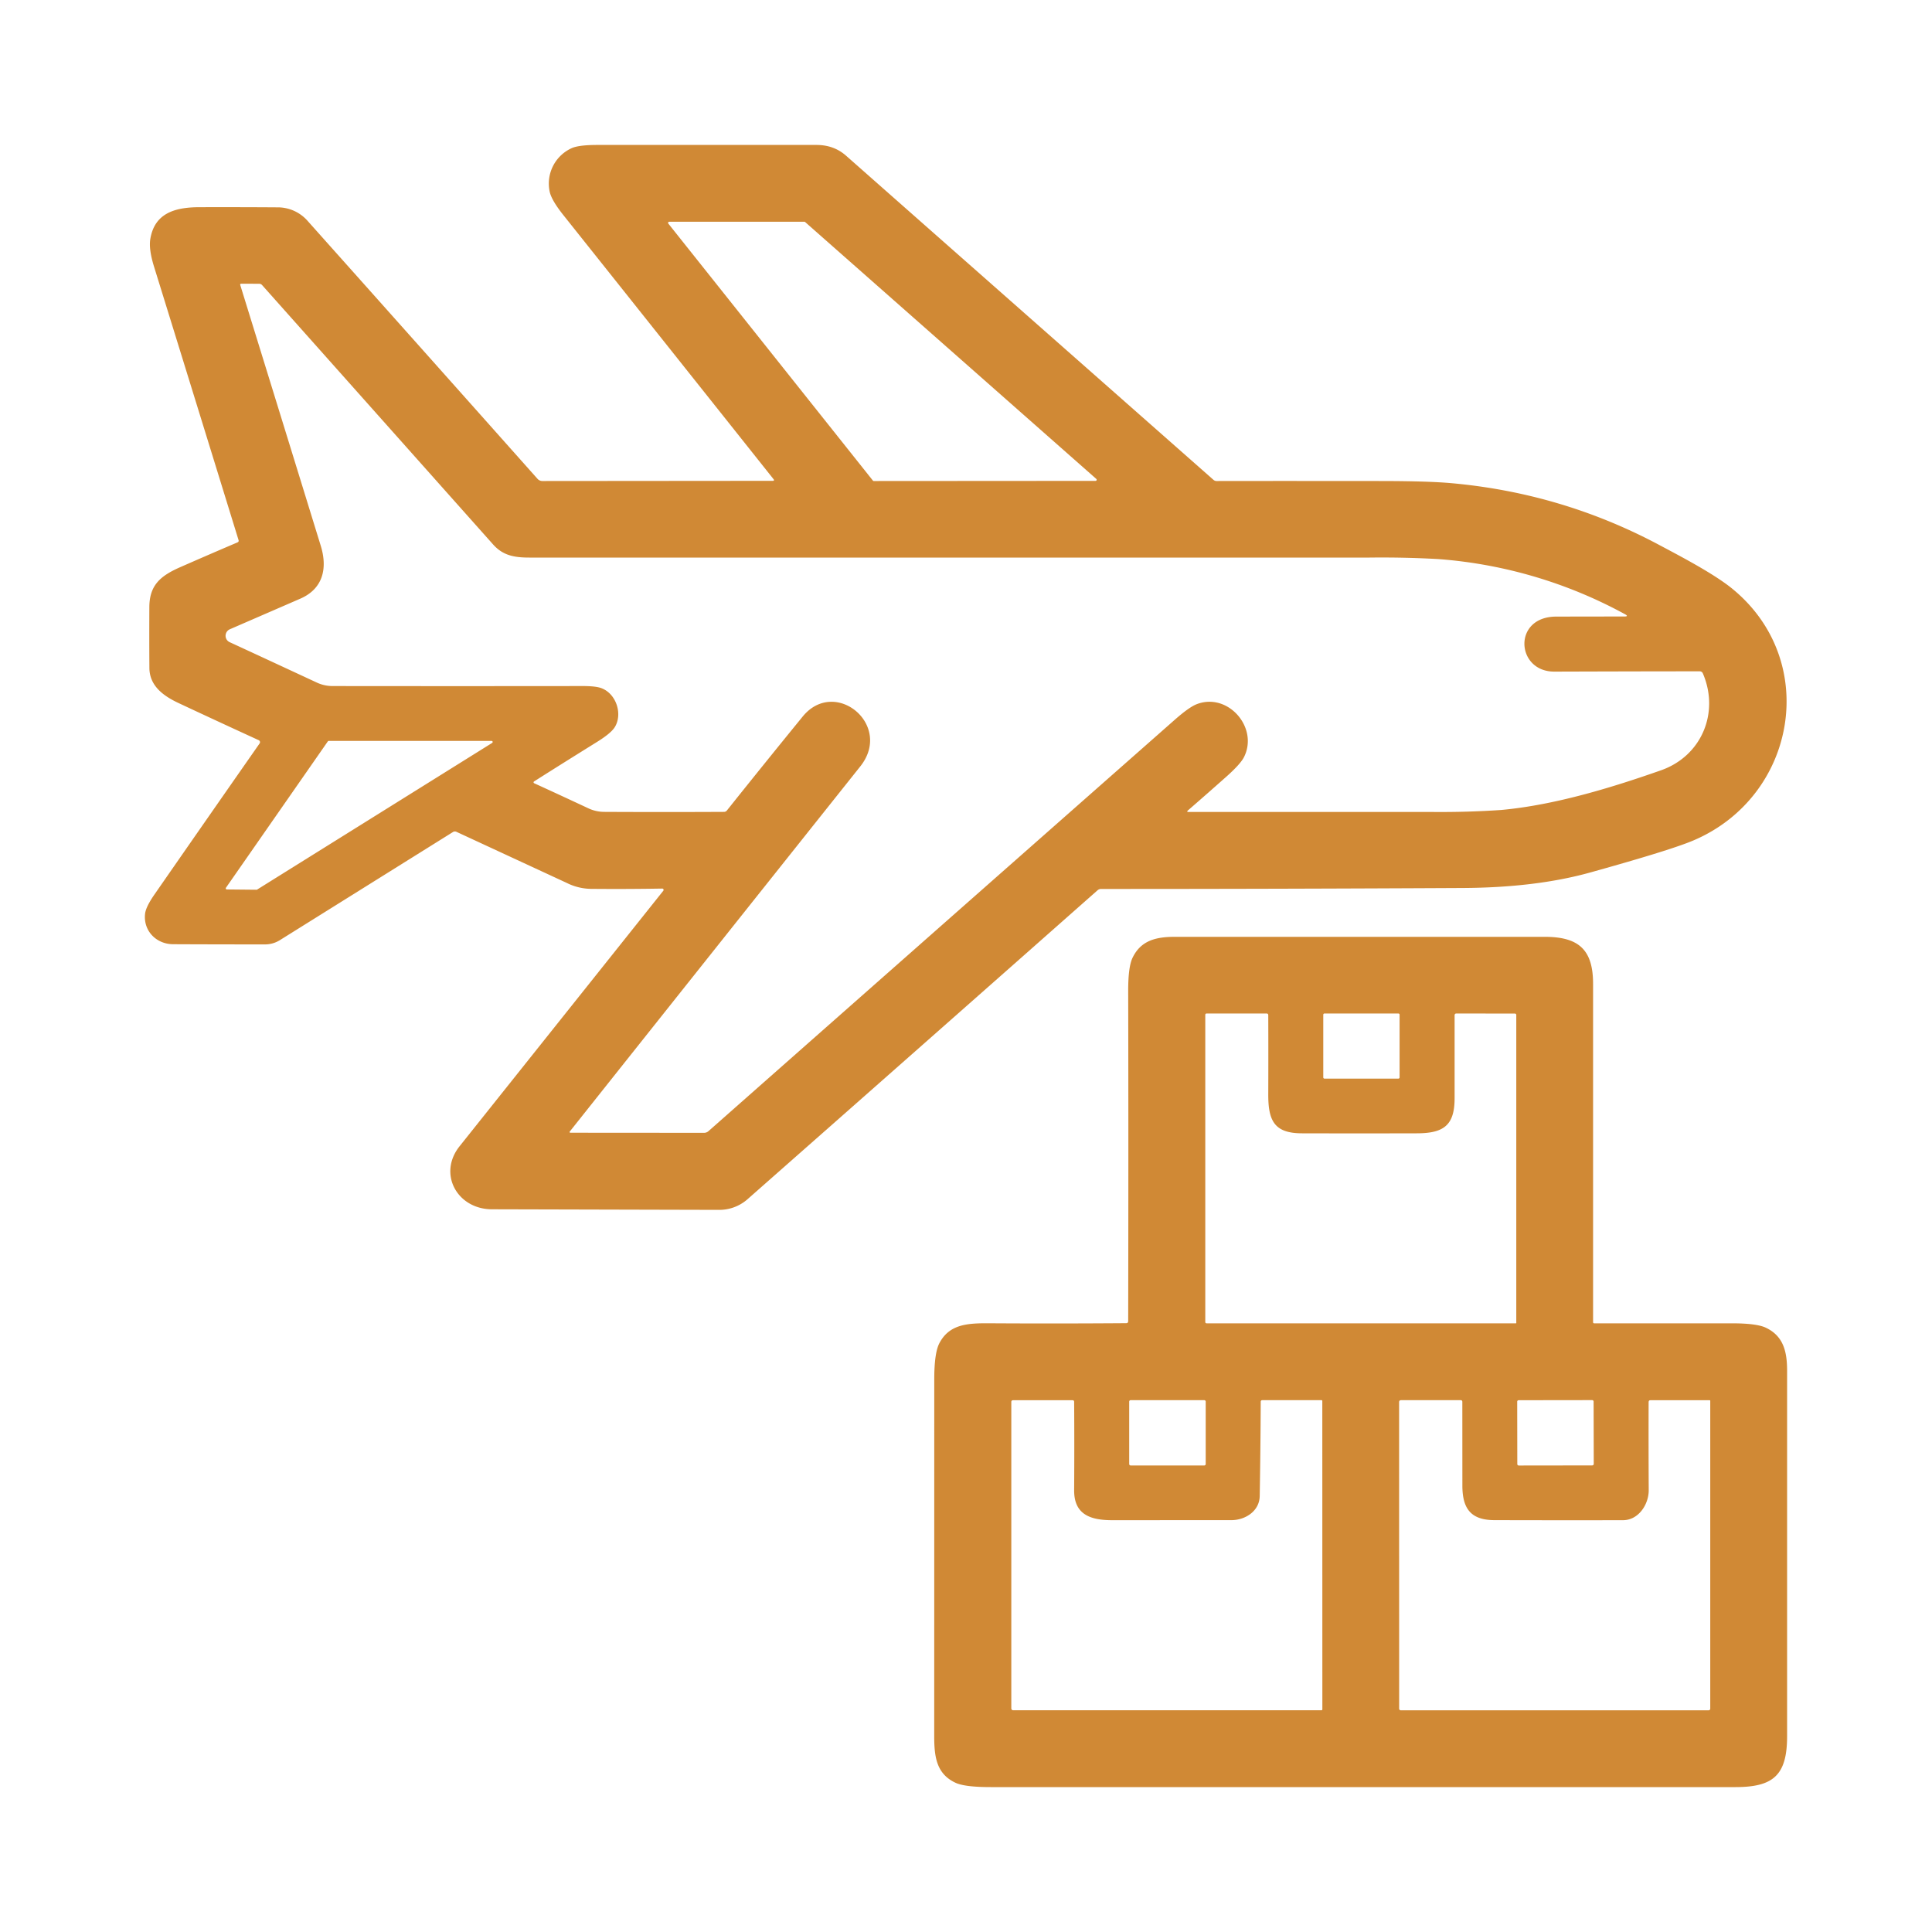 <svg width="40" height="40" fill="none" xmlns="http://www.w3.org/2000/svg"><g fill="#D08935"><path d="M13.711 18.397a56.1 56.1 0 01-1.465.006 1.15 1.15 0 01-.512-.123L9.45 17.222a.074.074 0 00-.073.005l-3.586 2.24a.578.578 0 01-.305.086c-.618 0-1.251-.001-1.9-.004-.356-.001-.624-.284-.582-.634.012-.095.076-.226.192-.393.721-1.039 1.447-2.082 2.179-3.13a.045.045 0 00-.018-.067c-.55-.252-1.103-.508-1.658-.768-.332-.155-.603-.366-.606-.727-.003-.42-.003-.84-.001-1.26.002-.449.223-.644.634-.825.396-.174.793-.346 1.19-.515.022-.01.03-.025.023-.048-.585-1.896-1.17-3.79-1.755-5.678-.07-.231-.095-.417-.072-.556.087-.526.496-.655 1-.658a169 169 0 011.625.003.823.823 0 01.636.285c1.59 1.781 3.175 3.56 4.755 5.335a.136.136 0 00.102.046l4.767-.004c.03 0 .036-.012.017-.036a8057.236 8057.236 0 00-4.36-5.478c-.15-.19-.24-.342-.27-.457a.805.805 0 01.467-.923c.102-.04.273-.06.513-.06h4.541c.24 0 .442.074.609.22 2.536 2.239 5.073 4.476 7.61 6.714.017.015.04.024.063.024 1.147-.002 2.293-.001 3.437 0 .633.001 1.106.016 1.42.044 1.534.137 2.975.566 4.324 1.288.416.222 1.121.588 1.506.905 1.813 1.492 1.321 4.28-.794 5.196-.31.135-1.028.358-2.153.671-.753.21-1.636.317-2.65.322-2.497.013-4.99.02-7.48.02a.11.11 0 00-.074.028 6982.982 6982.982 0 01-7.24 6.39.883.883 0 01-.605.226l-4.695-.012c-.718-.003-1.122-.735-.668-1.305l4.218-5.29a.029.029 0 00.006-.015c0-.005 0-.01-.003-.015a.028.028 0 00-.025-.015zm4.362-8.446a.022.022 0 00.018.008l4.592-.003a.023.023 0 00.022-.028.022.022 0 00-.007-.012l-6.03-5.32a.023.023 0 00-.015-.005h-2.798a.023.023 0 00-.012.004.023.023 0 00-.009.01.023.023 0 00.003.024l4.236 5.322zM6.641 11.3c.142.46.052.888-.424 1.095l-1.46.634a.147.147 0 00-.065.211.146.146 0 00.062.055c.586.27 1.188.55 1.806.837a.768.768 0 00.327.072c1.726.002 3.453.002 5.18 0 .182 0 .311.015.388.045.31.119.442.547.268.814-.055.083-.178.184-.372.304-.434.27-.866.54-1.294.812a.022.022 0 00-.01.02c0 .003.002.007.004.01a.024.024 0 00.01.008c.372.17.746.343 1.12.518a.776.776 0 00.325.074c.827.004 1.655.004 2.485 0a.076.076 0 00.058-.028c.52-.652 1.043-1.3 1.57-1.946.668-.818 1.877.173 1.192 1.033a9017.829 9017.829 0 00-6.015 7.56.017.017 0 00-.003.008c0 .002 0 .005.002.008a.014.014 0 00.013.008l2.768.002a.137.137 0 00.09-.033 16989.9 16989.9 0 019.664-8.526c.193-.169.34-.273.44-.313.65-.258 1.299.484.982 1.1-.05.094-.169.226-.357.394-.267.237-.534.472-.799.702-.025.022-.02.033.012.033h5.047a18.462 18.462 0 001.421-.041c1.155-.104 2.387-.497 3.308-.82.85-.296 1.221-1.2.871-2.01a.069.069 0 00-.063-.041c-1 0-2.004.003-3.011.006-.795.002-.87-1.136.037-1.139a745.5 745.5 0 011.41-.002c.069 0 .073-.017.011-.05a9.55 9.55 0 00-3.86-1.139 20.99 20.99 0 00-1.422-.031h-17.4c-.32 0-.55-.048-.75-.274l-4.78-5.367a.08.08 0 00-.062-.028l-.374-.001a.019.019 0 00-.018.023c.559 1.807 1.115 3.608 1.668 5.403zm3.55 4.08a.023.023 0 00.008-.01.022.022 0 00-.02-.03H6.804a.022.022 0 00-.017.01l-2.109 3.03a.022.022 0 00-.001.024.022.022 0 00.008.008.022.022 0 00.012.003l.614.006a.022.022 0 00.012-.003l4.867-3.037z"/><path d="M23.358 27.355c.004-2.282.005-4.565 0-6.848 0-.328.03-.556.092-.681.171-.351.477-.43.873-.43h7.658c.715 0 1.002.274 1.002.976v7.002c0 .016.008.024.025.024h2.85c.34 0 .573.03.7.09.361.17.442.487.442.89v7.569c0 .812-.29 1.053-1.07 1.053H20.512c-.358 0-.602-.03-.73-.09-.39-.183-.44-.53-.44-.958l.001-7.398c0-.36.035-.608.105-.743.202-.388.567-.416 1.008-.414.953.006 1.907.005 2.861-.002.027 0 .04-.014.04-.04zm8.035.032v-6.375a.028.028 0 00-.028-.027l-1.214-.002a.035.035 0 00-.035.034v1.727c-.002.556-.227.72-.784.72-.791.002-1.582.002-2.374 0-.575 0-.702-.26-.7-.81.002-.542.002-1.087 0-1.635 0-.024-.013-.036-.037-.036H24.98a.027.027 0 00-.026.027v6.362a.026.026 0 00.026.026h6.403c.007 0 .011-.003.011-.011zm-2.416-6.378c0-.004 0-.007-.002-.01a.024.024 0 00-.005-.008.025.025 0 00-.018-.008h-1.53a.025.025 0 00-.018.008.024.024 0 00-.007.018v1.298a.026.026 0 00.026.025h1.529a.026.026 0 00.025-.025v-1.298zm-2.896 9.966c-.006.314-.302.498-.587.498l-2.469.001c-.455 0-.79-.121-.786-.623.004-.607.004-1.215 0-1.826 0-.023-.012-.035-.036-.035h-1.227c-.025 0-.038.012-.038.037v6.344a.038.038 0 00.037.038h6.385c.005 0 .01-.002.012-.005a.017.017 0 00.006-.012l-.001-6.386a.017.017 0 00-.017-.017h-1.224c-.022 0-.034.011-.034.033-.003.653-.01 1.304-.021 1.953zm-1.118-1.956a.03.03 0 00-.03-.03h-1.524a.03.03 0 00-.03.03v1.292a.03.03 0 00.03.03h1.524a.03.03 0 00.03-.03V29.02zm9.172 1.832c.002.291-.207.622-.532.623-.888.002-1.775.001-2.663-.001-.48-.002-.662-.23-.663-.71l-.001-1.738c0-.024-.012-.036-.036-.036h-1.23c-.029 0-.043.014-.043.042l.001 6.346a.034.034 0 00.033.033h6.376a.031.031 0 00.022-.01.032.032 0 00.01-.023v-6.374c0-.009-.005-.013-.014-.013h-1.223c-.025 0-.038.012-.039.038a212.8 212.8 0 00.002 1.823zm-1.141-1.833a.03.03 0 00-.03-.03l-1.522.002a.03.03 0 00-.028.019.03.03 0 00-.002.012l.002 1.29a.03.03 0 00.03.031l1.521-.002.012-.003a.03.03 0 00.01-.006.03.03 0 00.01-.022l-.003-1.29z"/></g></svg>